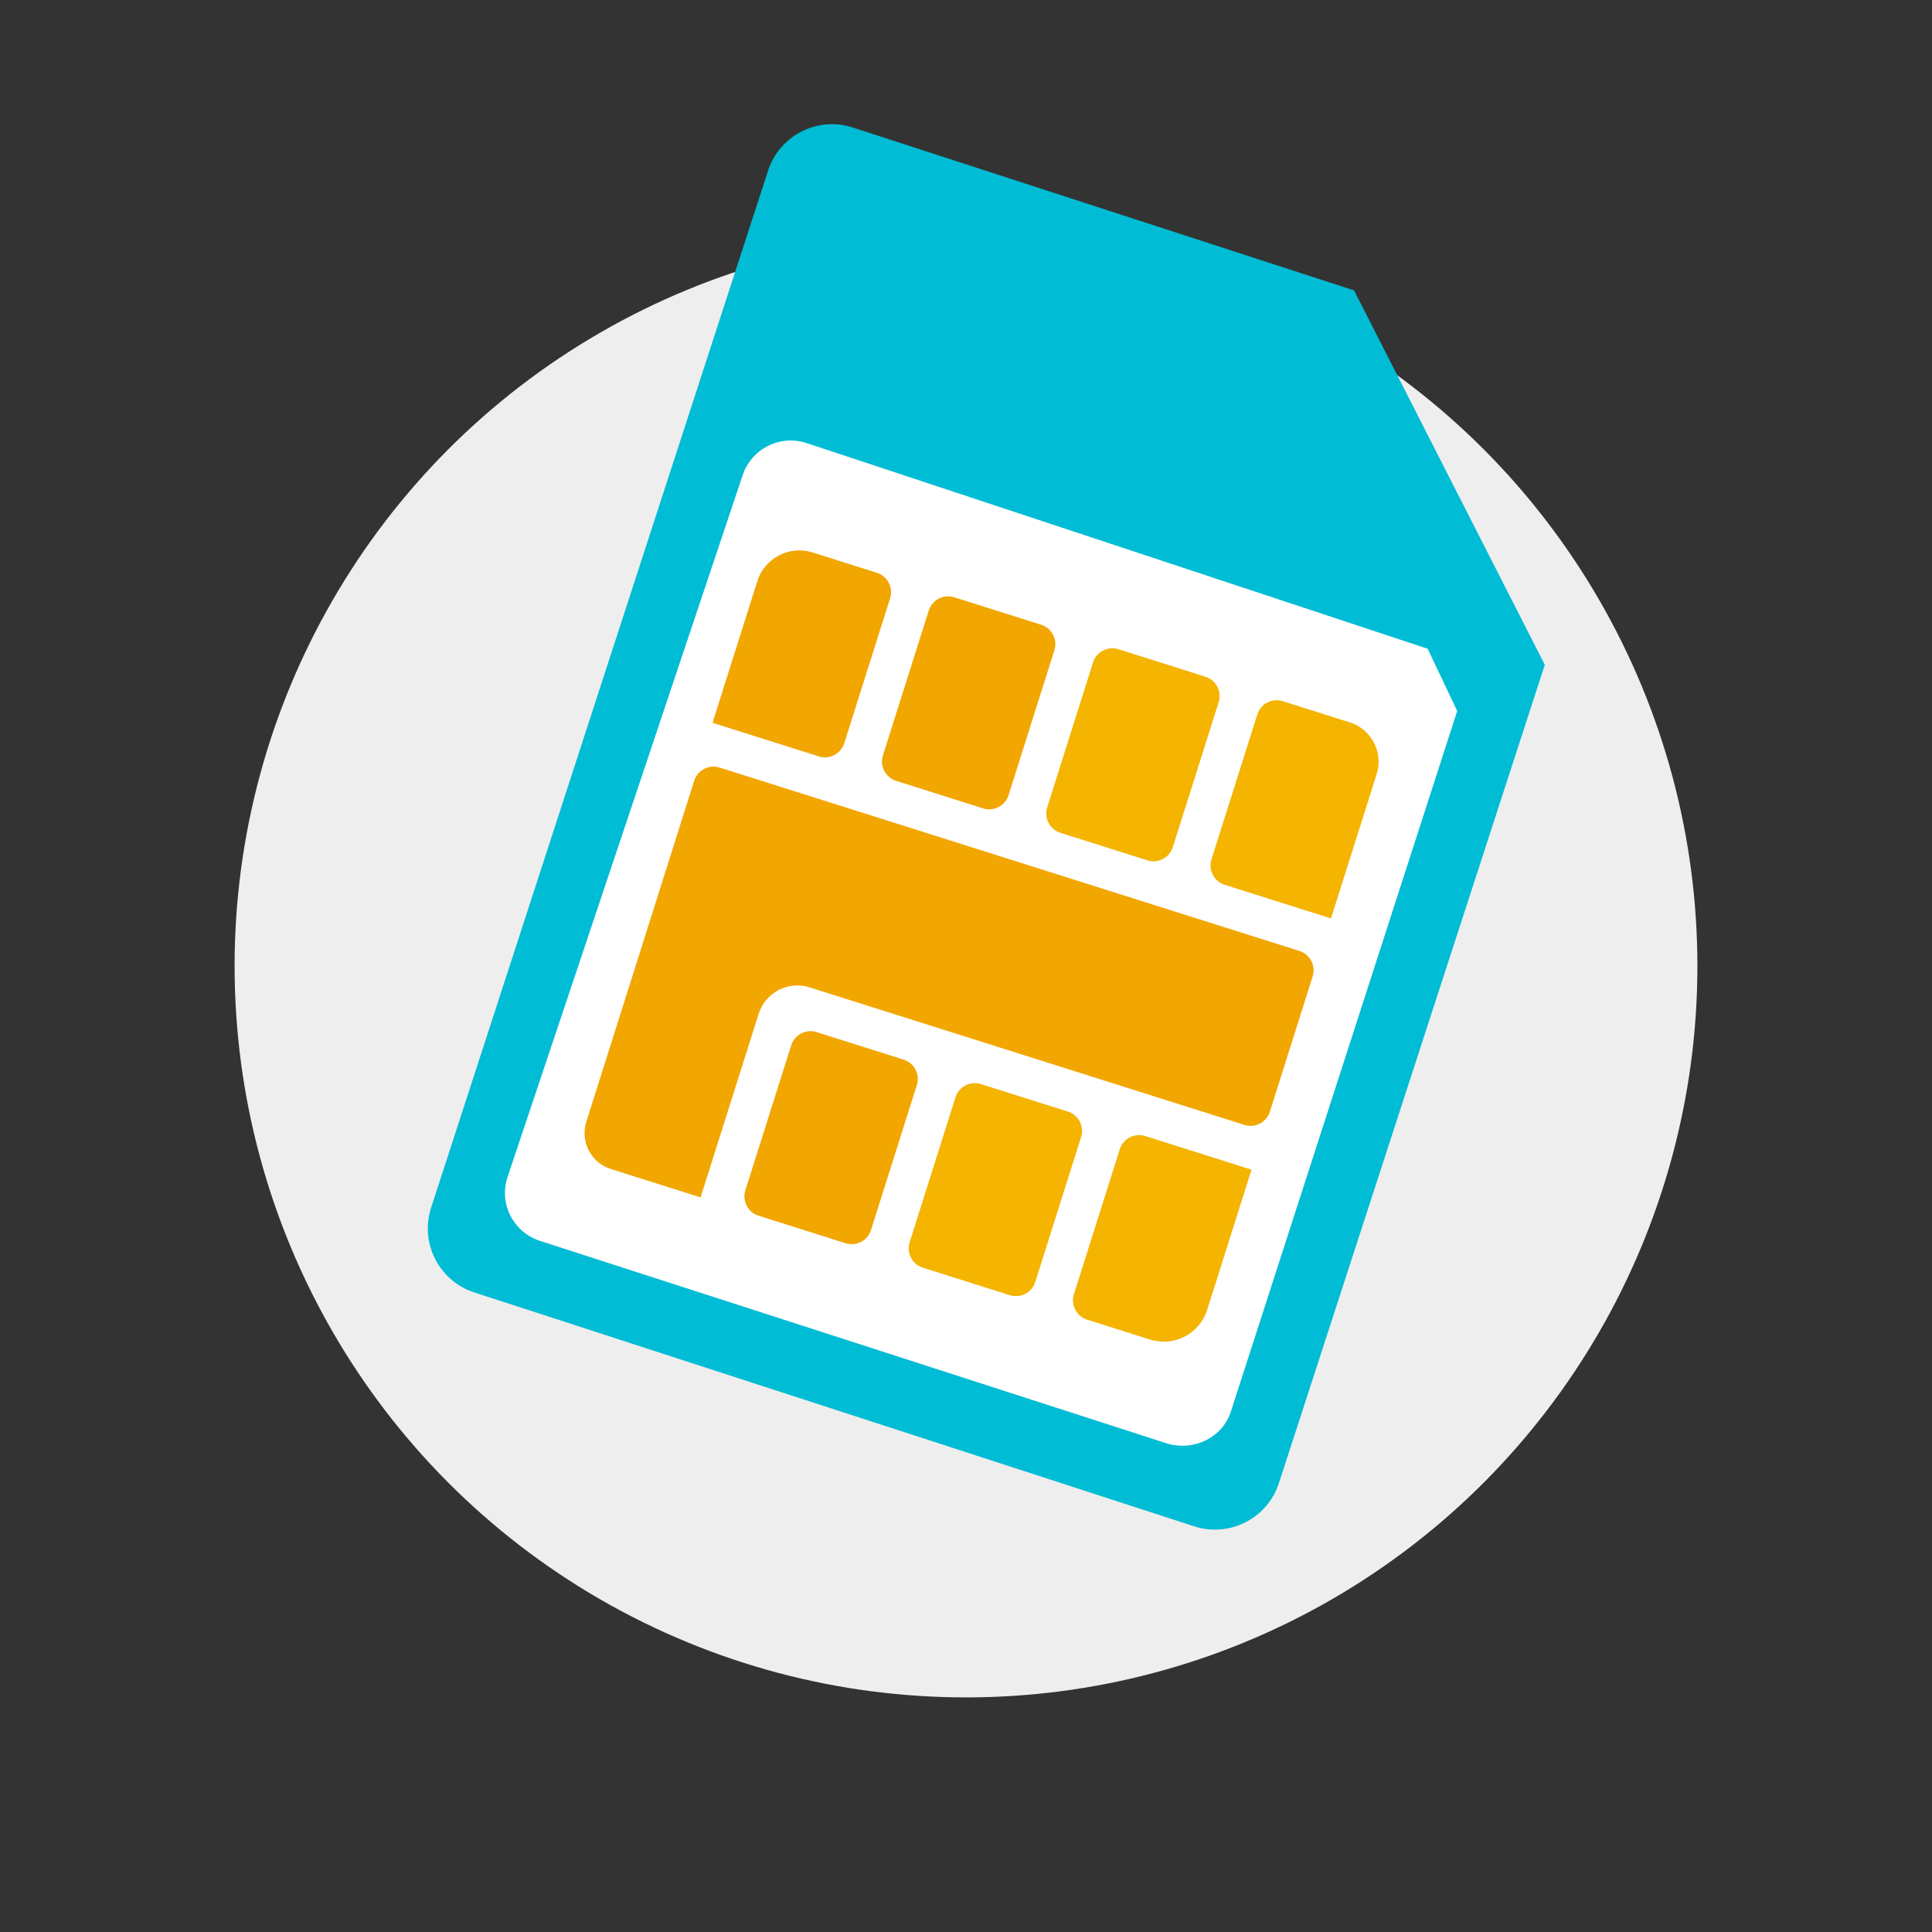 <?xml version="1.0" encoding="UTF-8" standalone="no"?>
<svg width="140px" height="140px" viewBox="0 0 140 140" version="1.1" xmlns="http://www.w3.org/2000/svg" xmlns:xlink="http://www.w3.org/1999/xlink">
    <rect x="0" y="0" width="140" height="140" fill="#333333" stroke="none"/>
    <!-- Generator: Sketch 40 (33762) - http://www.bohemiancoding.com/sketch -->
    <title>basics_free_data_sim</title>
    <desc>Created with Sketch.</desc>
    <defs></defs>
    <g id="Artboards" stroke="none" stroke-width="1" fill="none" fill-rule="evenodd">
        <g id="basics_free_data_sim">
            <g id="basic-sim">
                <rect id="Rectangle" x="0" y="0" width="140" height="140"></rect>
                <circle id="Oval-8" fill="#EEEEEE" cx="70" cy="70" r="53"></circle>
                <path d="M98.118,21.041 L61.797,9.24 C59.237,8.408 56.487,9.809 55.655,12.37 L31.24,87.511 C30.408,90.072 31.809,92.822 34.37,93.655 L86.532,110.603 C89.092,111.435 91.842,110.033 92.674,107.473 L111.942,48.173 L98.118,21.041" id="Fill-4" fill="#00BCD4"></path>
                <path d="M58.428,32.1 C56.498,31.477 54.428,32.535 53.805,34.465 L36.768,85.325 C36.145,87.256 37.212,89.3 39.142,89.924 L84.497,104.577 C86.427,105.201 88.569,104.22 89.193,102.29 L105.595,51.522 L103.454,47.011 L58.428,32.1" id="Fill-6" fill="#FFFFFF"></path>
                <path d="M63.98,54.741 L67.302,44.237 C67.547,43.463 68.373,43.035 69.146,43.279 L75.448,45.273 C76.221,45.517 76.65,46.343 76.406,47.116 L73.083,57.62 C72.838,58.393 72.013,58.822 71.239,58.578 L64.937,56.584 C64.164,56.339 63.735,55.514 63.98,54.741" id="Fill-7" fill="#F2A600"></path>
                <path d="M75.884,58.506 L79.206,48.002 C79.451,47.229 80.277,46.8 81.05,47.045 L87.352,49.039 C88.126,49.283 88.554,50.108 88.31,50.882 L84.987,61.386 C84.743,62.159 83.917,62.588 83.144,62.344 L76.842,60.349 C76.068,60.105 75.639,59.28 75.884,58.506" id="Fill-8" fill="#F4B400"></path>
                <path d="M51.633,52.375 L54.882,42.102 C55.41,40.435 57.205,39.502 58.872,40.03 L63.544,41.507 C64.317,41.752 64.746,42.577 64.501,43.351 L61.179,53.854 C60.934,54.628 60.108,55.057 59.335,54.812 L51.633,52.375" id="Fill-9" fill="#F2A600"></path>
                <path d="M92.955,50.811 L97.825,52.351 C99.383,52.844 100.254,54.522 99.762,56.079 L96.449,66.552 L88.746,64.115 C87.972,63.871 87.543,63.046 87.789,62.272 L91.111,51.768 C91.356,50.995 92.181,50.566 92.955,50.811" id="Fill-10" fill="#F4B400"></path>
                <path d="M87.474,94.924 C86.928,96.651 85.068,97.617 83.342,97.07 L78.778,95.627 C78.005,95.382 77.576,94.557 77.82,93.784 L81.143,83.28 C81.388,82.506 82.213,82.078 82.986,82.322 L90.69,84.759 L87.474,94.924" id="Fill-11" fill="#F4B400"></path>
                <path d="M61.272,90.089 L54.969,88.096 C54.196,87.851 53.767,87.025 54.012,86.252 L57.334,75.748 C57.579,74.975 58.404,74.546 59.178,74.791 L65.48,76.784 C66.254,77.029 66.682,77.854 66.438,78.628 L63.115,89.131 C62.871,89.905 62.045,90.334 61.272,90.089" id="Fill-12" fill="#F2A600"></path>
                <path d="M59.688,58.005 L94.162,68.91 C94.935,69.154 95.364,69.98 95.12,70.753 L92.019,80.557 C91.774,81.331 90.948,81.76 90.175,81.514 L58.664,71.547 C57.117,71.057 55.466,71.915 54.976,73.462 L50.768,86.767 L44.259,84.708 C42.826,84.254 42.032,82.725 42.486,81.292 L50.303,56.577 C50.548,55.804 51.373,55.375 52.146,55.62 L59.688,58.005" id="Fill-13" fill="#F2A600"></path>
                <path d="M73.176,93.855 L66.873,91.861 C66.1,91.617 65.672,90.791 65.916,90.018 L69.239,79.514 C69.483,78.74 70.309,78.312 71.082,78.556 L77.385,80.55 C78.158,80.794 78.587,81.62 78.342,82.393 L75.019,92.897 C74.775,93.671 73.95,94.099 73.176,93.855" id="Fill-14" fill="#F4B400"></path>
            </g>
        </g>
    </g>
</svg>